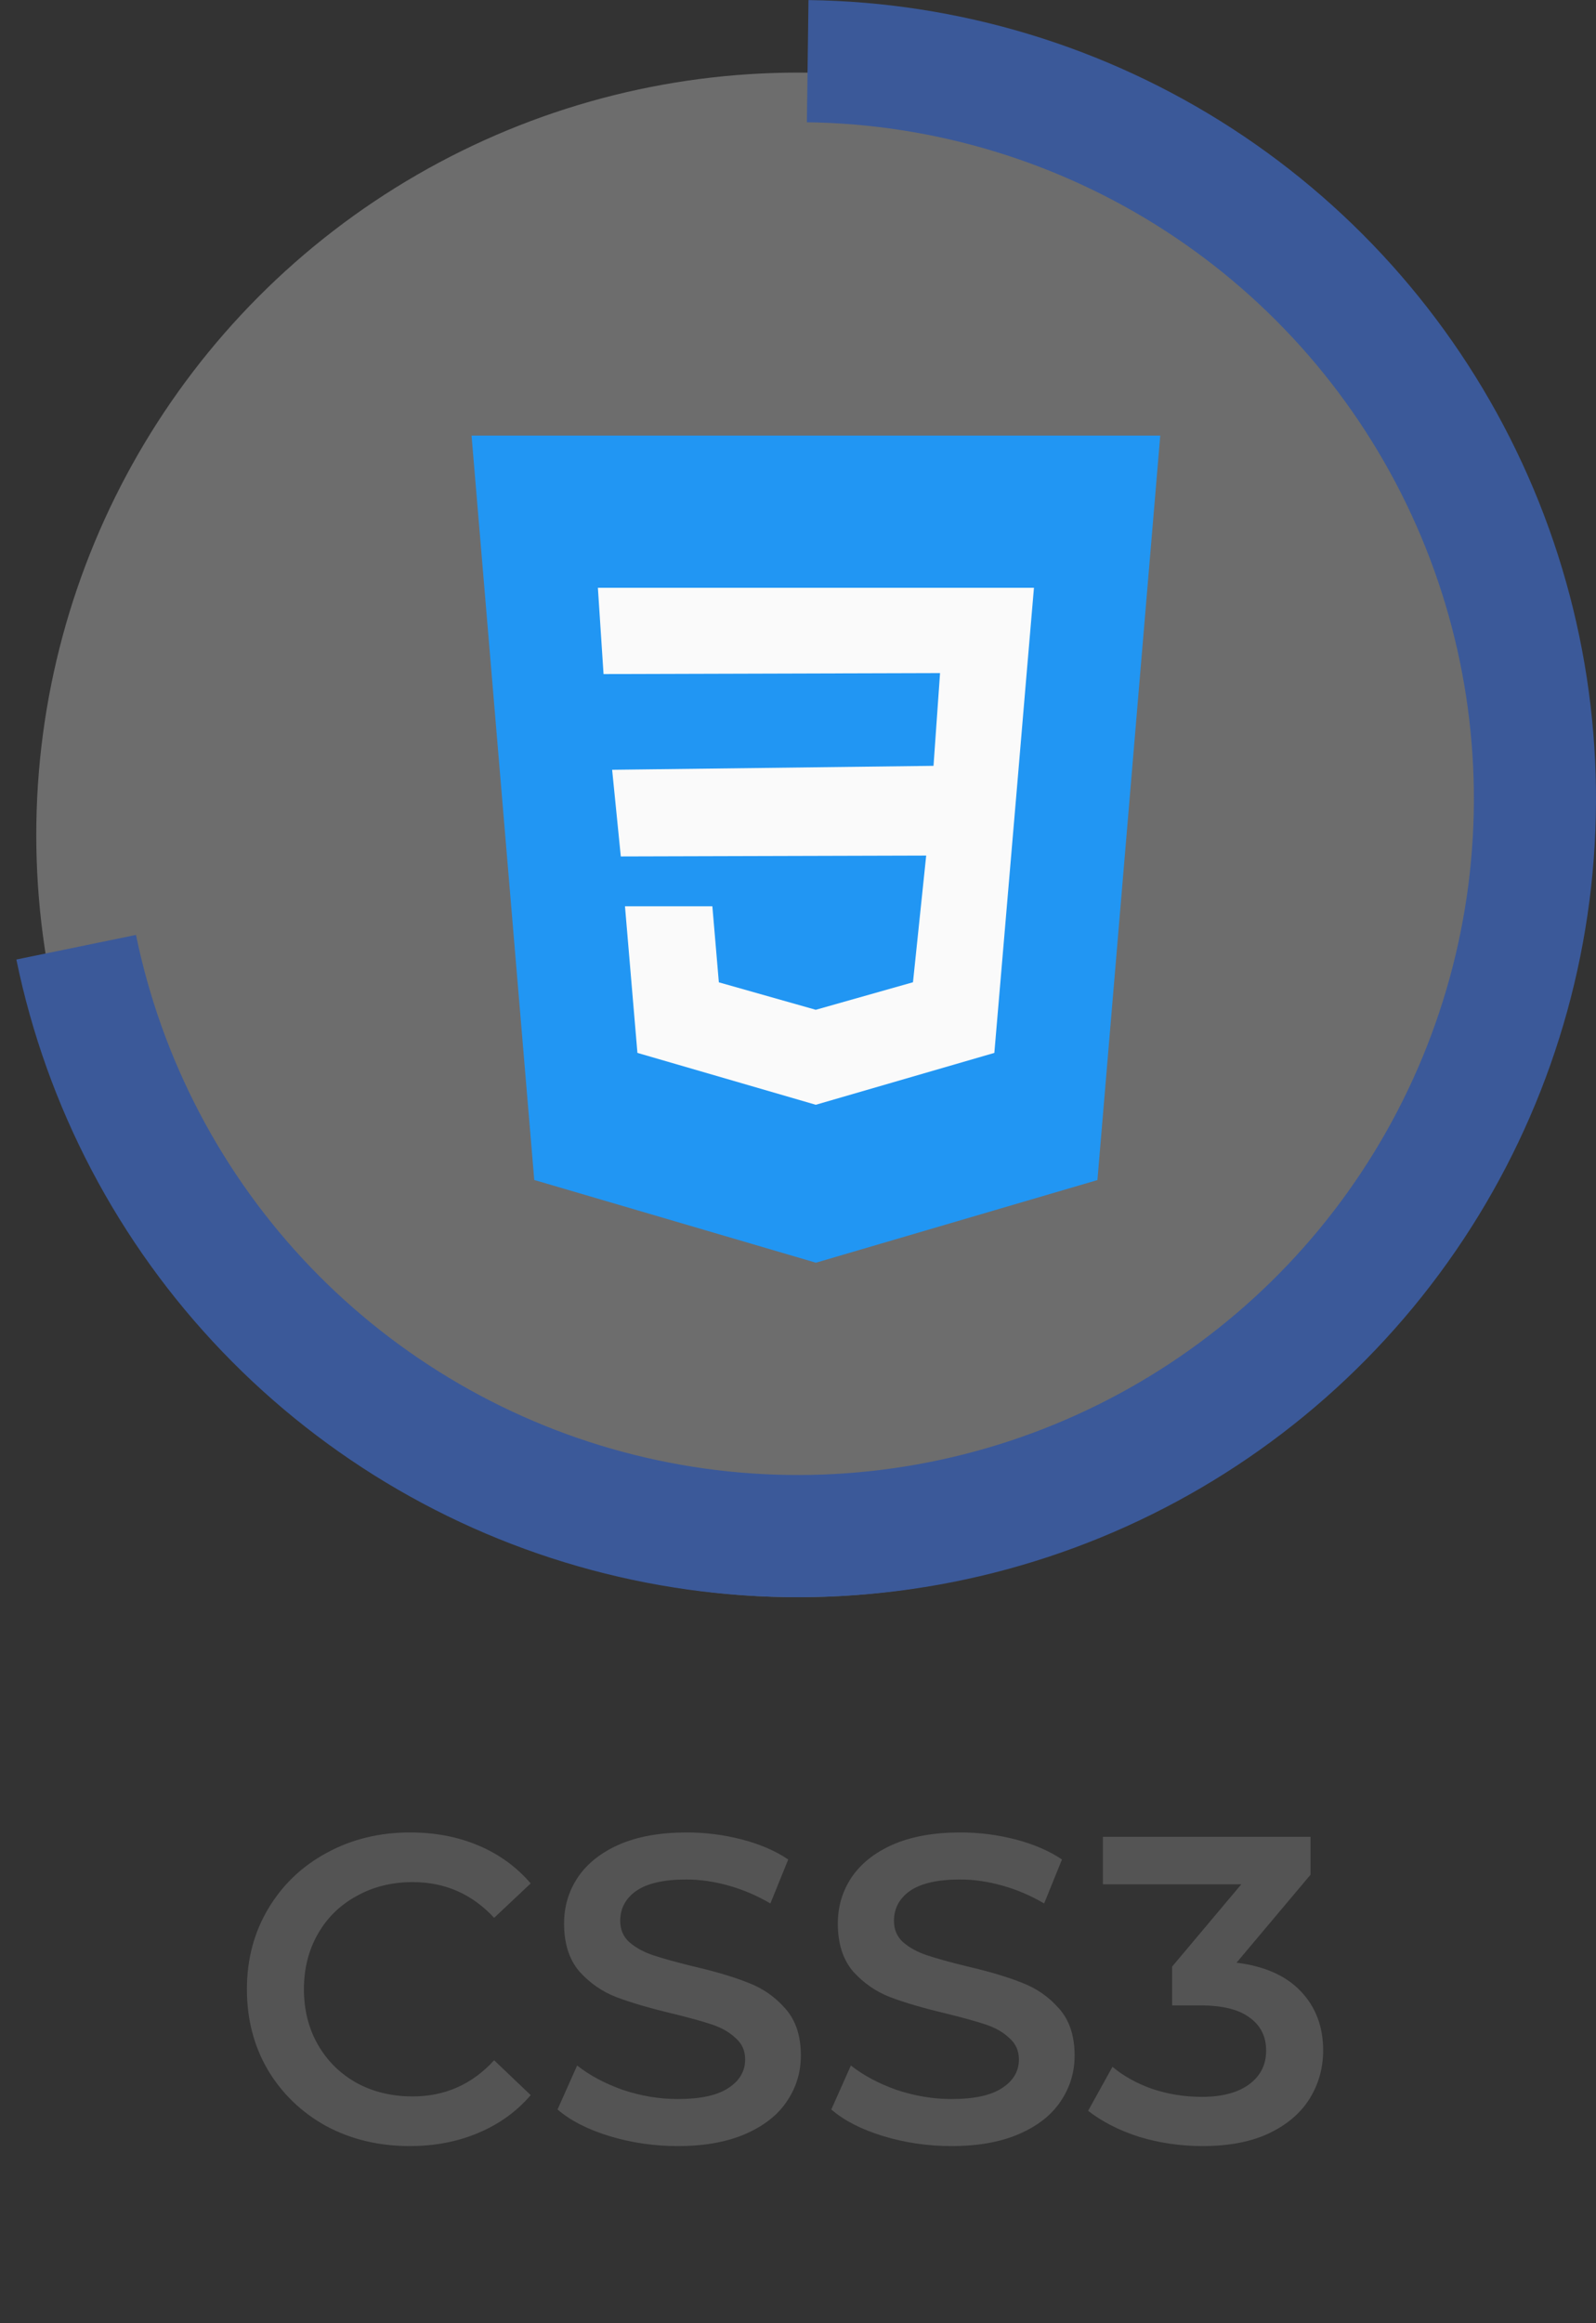 <svg width="44" height="64" viewBox="0 0 44 64" fill="none" xmlns="http://www.w3.org/2000/svg">
<rect x="0" y="0" width="44" height="64" fill="#333333" stroke="none"/>
<circle cx="22" cy="23" r="21" fill="#C4C4C4" fill-opacity="0.4"/>
<path d="M0.451 26.433C1.287 30.497 3.255 34.242 6.129 37.235C9.002 40.228 12.663 42.348 16.689 43.349C20.715 44.351 24.943 44.194 28.883 42.895C32.824 41.597 36.317 39.211 38.96 36.013C41.603 32.814 43.287 28.934 43.819 24.819C44.35 20.704 43.707 16.523 41.964 12.758C40.221 8.992 37.449 5.797 33.968 3.54C30.486 1.283 26.438 0.056 22.289 0.002L22.245 3.368C25.759 3.414 29.188 4.453 32.136 6.365C35.085 8.277 37.433 10.983 38.909 14.172C40.386 17.361 40.93 20.902 40.48 24.387C40.029 27.872 38.603 31.159 36.365 33.868C34.126 36.577 31.168 38.598 27.83 39.698C24.492 40.797 20.912 40.931 17.502 40.082C14.092 39.234 10.991 37.438 8.557 34.903C6.124 32.368 4.457 29.197 3.749 25.755L0.451 26.433Z" fill="#3B5999"/>
<path d="M11.295 59.12C10.447 59.12 9.679 58.936 8.991 58.568C8.311 58.192 7.775 57.676 7.383 57.02C6.999 56.364 6.807 55.624 6.807 54.8C6.807 53.976 7.003 53.236 7.395 52.58C7.787 51.924 8.323 51.412 9.003 51.044C9.691 50.668 10.459 50.48 11.307 50.48C11.995 50.48 12.623 50.6 13.191 50.84C13.759 51.08 14.239 51.428 14.631 51.884L13.623 52.832C13.015 52.176 12.267 51.848 11.379 51.848C10.803 51.848 10.287 51.976 9.831 52.232C9.375 52.48 9.019 52.828 8.763 53.276C8.507 53.724 8.379 54.232 8.379 54.8C8.379 55.368 8.507 55.876 8.763 56.324C9.019 56.772 9.375 57.124 9.831 57.38C10.287 57.628 10.803 57.752 11.379 57.752C12.267 57.752 13.015 57.42 13.623 56.756L14.631 57.716C14.239 58.172 13.755 58.52 13.179 58.76C12.611 59 11.983 59.12 11.295 59.12ZM18.683 59.12C18.035 59.12 17.407 59.028 16.799 58.844C16.199 58.66 15.723 58.416 15.371 58.112L15.911 56.9C16.255 57.172 16.675 57.396 17.171 57.572C17.675 57.74 18.179 57.824 18.683 57.824C19.307 57.824 19.771 57.724 20.075 57.524C20.387 57.324 20.543 57.06 20.543 56.732C20.543 56.492 20.455 56.296 20.279 56.144C20.111 55.984 19.895 55.86 19.631 55.772C19.367 55.684 19.007 55.584 18.551 55.472C17.911 55.32 17.391 55.168 16.991 55.016C16.599 54.864 16.259 54.628 15.971 54.308C15.691 53.98 15.551 53.54 15.551 52.988C15.551 52.524 15.675 52.104 15.923 51.728C16.179 51.344 16.559 51.04 17.063 50.816C17.575 50.592 18.199 50.48 18.935 50.48C19.447 50.48 19.951 50.544 20.447 50.672C20.943 50.8 21.371 50.984 21.731 51.224L21.239 52.436C20.871 52.22 20.487 52.056 20.087 51.944C19.687 51.832 19.299 51.776 18.923 51.776C18.307 51.776 17.847 51.88 17.543 52.088C17.247 52.296 17.099 52.572 17.099 52.916C17.099 53.156 17.183 53.352 17.351 53.504C17.527 53.656 17.747 53.776 18.011 53.864C18.275 53.952 18.635 54.052 19.091 54.164C19.715 54.308 20.227 54.46 20.627 54.62C21.027 54.772 21.367 55.008 21.647 55.328C21.935 55.648 22.079 56.08 22.079 56.624C22.079 57.088 21.951 57.508 21.695 57.884C21.447 58.26 21.067 58.56 20.555 58.784C20.043 59.008 19.419 59.12 18.683 59.12ZM26.23 59.12C25.582 59.12 24.954 59.028 24.346 58.844C23.746 58.66 23.27 58.416 22.918 58.112L23.458 56.9C23.802 57.172 24.222 57.396 24.718 57.572C25.222 57.74 25.726 57.824 26.23 57.824C26.854 57.824 27.318 57.724 27.622 57.524C27.934 57.324 28.09 57.06 28.09 56.732C28.09 56.492 28.002 56.296 27.826 56.144C27.658 55.984 27.442 55.86 27.178 55.772C26.914 55.684 26.554 55.584 26.098 55.472C25.458 55.32 24.938 55.168 24.538 55.016C24.146 54.864 23.806 54.628 23.518 54.308C23.238 53.98 23.098 53.54 23.098 52.988C23.098 52.524 23.222 52.104 23.47 51.728C23.726 51.344 24.106 51.04 24.61 50.816C25.122 50.592 25.746 50.48 26.482 50.48C26.994 50.48 27.498 50.544 27.994 50.672C28.49 50.8 28.918 50.984 29.278 51.224L28.786 52.436C28.418 52.22 28.034 52.056 27.634 51.944C27.234 51.832 26.846 51.776 26.47 51.776C25.854 51.776 25.394 51.88 25.09 52.088C24.794 52.296 24.646 52.572 24.646 52.916C24.646 53.156 24.73 53.352 24.898 53.504C25.074 53.656 25.294 53.776 25.558 53.864C25.822 53.952 26.182 54.052 26.638 54.164C27.262 54.308 27.774 54.46 28.174 54.62C28.574 54.772 28.914 55.008 29.194 55.328C29.482 55.648 29.626 56.08 29.626 56.624C29.626 57.088 29.498 57.508 29.242 57.884C28.994 58.26 28.614 58.56 28.102 58.784C27.59 59.008 26.966 59.12 26.23 59.12ZM34.09 54.068C34.866 54.164 35.458 54.428 35.866 54.86C36.274 55.292 36.478 55.832 36.478 56.48C36.478 56.968 36.354 57.412 36.106 57.812C35.858 58.212 35.482 58.532 34.978 58.772C34.482 59.004 33.874 59.12 33.154 59.12C32.554 59.12 31.974 59.036 31.414 58.868C30.862 58.692 30.39 58.452 29.998 58.148L30.67 56.936C30.974 57.192 31.342 57.396 31.774 57.548C32.214 57.692 32.666 57.764 33.13 57.764C33.682 57.764 34.114 57.652 34.426 57.428C34.746 57.196 34.906 56.884 34.906 56.492C34.906 56.1 34.754 55.796 34.45 55.58C34.154 55.356 33.698 55.244 33.082 55.244H32.314V54.176L34.222 51.908H30.406V50.6H36.13V51.644L34.09 54.068Z" fill="#545454"/>
<path d="M13 12L14.729 32.506L22.494 34.785L30.255 32.508L31.987 12H13Z" fill="#2196F3"/>
<path d="M28.29 18.706L28.072 21.282L27.413 29.005L22.494 30.433L22.49 30.434L17.573 29.005L17.23 24.966H19.639L19.818 27.061L22.491 27.818L22.492 27.817L25.17 27.059L25.534 23.569L17.115 23.593L16.876 21.206L25.736 21.097L25.916 18.542L16.639 18.569L16.483 16.192H22.494H28.505L28.29 18.706Z" fill="#FAFAFA"/>
</svg>
